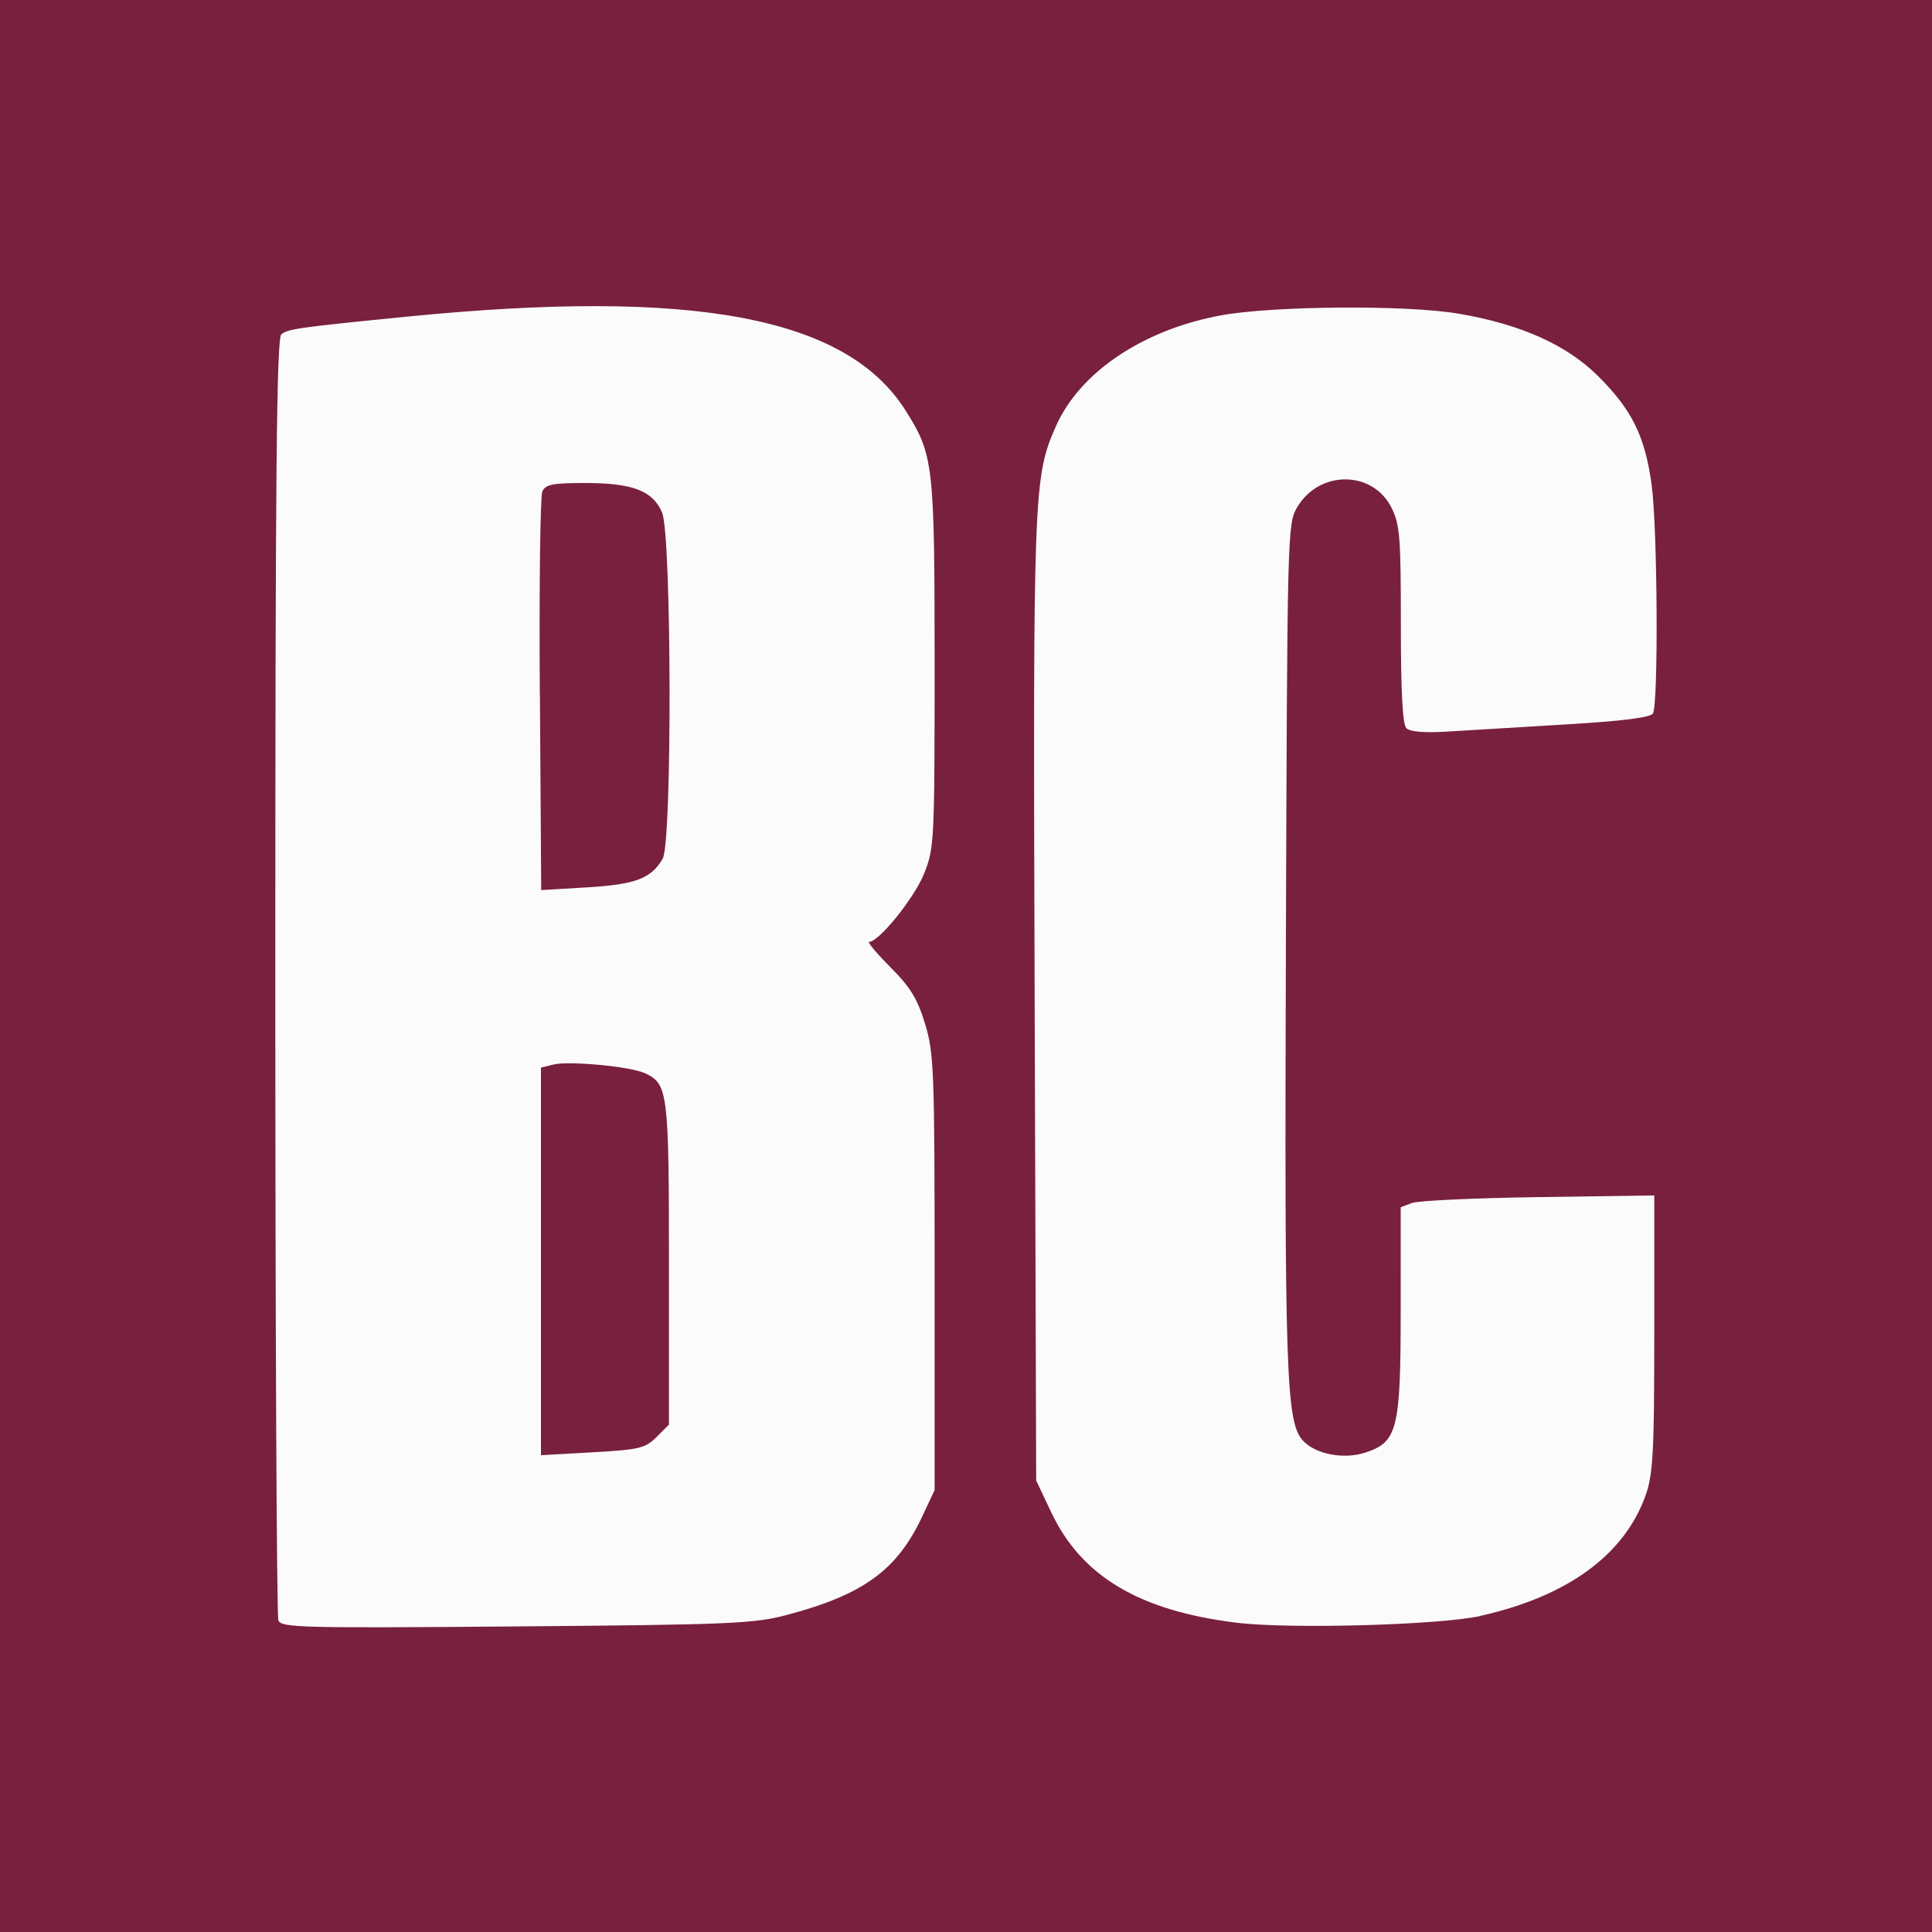<?xml version="1.0" encoding="UTF-8" standalone="no"?>
<svg
   xmlns:dc="http://purl.org/dc/elements/1.1/"
   xmlns:cc="http://creativecommons.org/ns#"
   xmlns:rdf="http://www.w3.org/1999/02/22-rdf-syntax-ns#"
   xmlns:svg="http://www.w3.org/2000/svg"
   xmlns="http://www.w3.org/2000/svg"
   version="1.1"
   id="svg2"
   viewBox="0 0 24 24"
   height="6.773mm"
   width="6.773mm">
  <rect x="0" y="0" width="24" height="24" fill="#808080" stroke="none"/>
  <defs
     id="defs4" />
  <g
     transform="translate(-108.571,-568.362)"
     id="layer1">
    <path
       style="fill:#fbfbfb"
       d="m 108.571,392.362 0,-200 200,0 200,0 0,200 0,200 -200,0 -200,0 0,-200 z"
       id="path4217" />
    <path
       style="fill:#79203e"
       d="m 108.571,580.362 0,-12 12,0 12,0 0,12 0,12 -12,0 -12,0 0,-12 z m 9.78,8.06 c 0.945,-0.251 1.362,-0.555 1.674,-1.217 l 0.156,-0.333 0,-2.7 c 0,-2.513 -0.008,-2.727 -0.118,-3.09 -0.094,-0.311 -0.181,-0.454 -0.431,-0.705 -0.172,-0.173 -0.291,-0.315 -0.264,-0.315 0.121,0 0.557,-0.54 0.679,-0.84 0.13,-0.321 0.134,-0.389 0.134,-2.61 0,-2.488 -0.013,-2.6 -0.361,-3.151 -0.735,-1.164 -2.633,-1.52 -6.209,-1.164 -1.329,0.132 -1.464,0.151 -1.545,0.218 -0.059,0.049 -0.075,1.716 -0.075,7.969 0,4.349 0.017,7.952 0.038,8.007 0.035,0.091 0.281,0.097 2.955,0.075 2.676,-0.022 2.954,-0.034 3.367,-0.144 z m -3.06,-4.39 0,-2.408 0.154,-0.038 c 0.192,-0.048 0.953,0.024 1.136,0.107 0.287,0.131 0.3,0.23 0.3,2.367 l 0,1.999 -0.154,0.154 c -0.14,0.14 -0.212,0.157 -0.795,0.19 l -0.641,0.036 0,-2.408 z m -0.014,-7.036 c -0.009,-1.333 0.005,-2.471 0.031,-2.529 0.039,-0.087 0.128,-0.105 0.527,-0.105 0.596,0 0.846,0.096 0.961,0.368 0.118,0.281 0.126,4.092 0.008,4.297 -0.142,0.248 -0.337,0.322 -0.938,0.358 l -0.572,0.034 -0.016,-2.424 z m 11.684,11.439 c 1.084,-0.242 1.794,-0.761 2.054,-1.503 0.091,-0.259 0.106,-0.532 0.106,-2.01 l 0,-1.71 -1.436,0.021 c -0.79,0.011 -1.499,0.044 -1.575,0.073 l -0.139,0.053 -1.2e-4,1.276 c -1.2e-4,1.486 -0.039,1.641 -0.441,1.772 -0.27,0.088 -0.621,0.019 -0.776,-0.152 -0.206,-0.228 -0.227,-0.828 -0.209,-6.163 0.017,-5.131 0.019,-5.224 0.14,-5.428 0.271,-0.462 0.932,-0.462 1.168,-0.002 0.108,0.212 0.12,0.354 0.12,1.456 0,0.844 0.021,1.242 0.069,1.29 0.046,0.046 0.224,0.06 0.525,0.041 0.251,-0.016 0.913,-0.056 1.473,-0.089 0.679,-0.04 1.033,-0.085 1.064,-0.134 0.07,-0.11 0.058,-2.306 -0.016,-2.844 -0.083,-0.603 -0.243,-0.928 -0.665,-1.348 -0.39,-0.388 -0.958,-0.643 -1.73,-0.775 -0.646,-0.111 -2.307,-0.099 -2.957,0.021 -0.968,0.179 -1.752,0.707 -2.048,1.377 -0.279,0.633 -0.285,0.781 -0.264,7.126 l 0.019,5.97 0.187,0.396 c 0.377,0.795 1.094,1.223 2.303,1.371 0.657,0.081 2.524,0.029 3.03,-0.084 z"
       id="path4203" />
  </g>
</svg>
